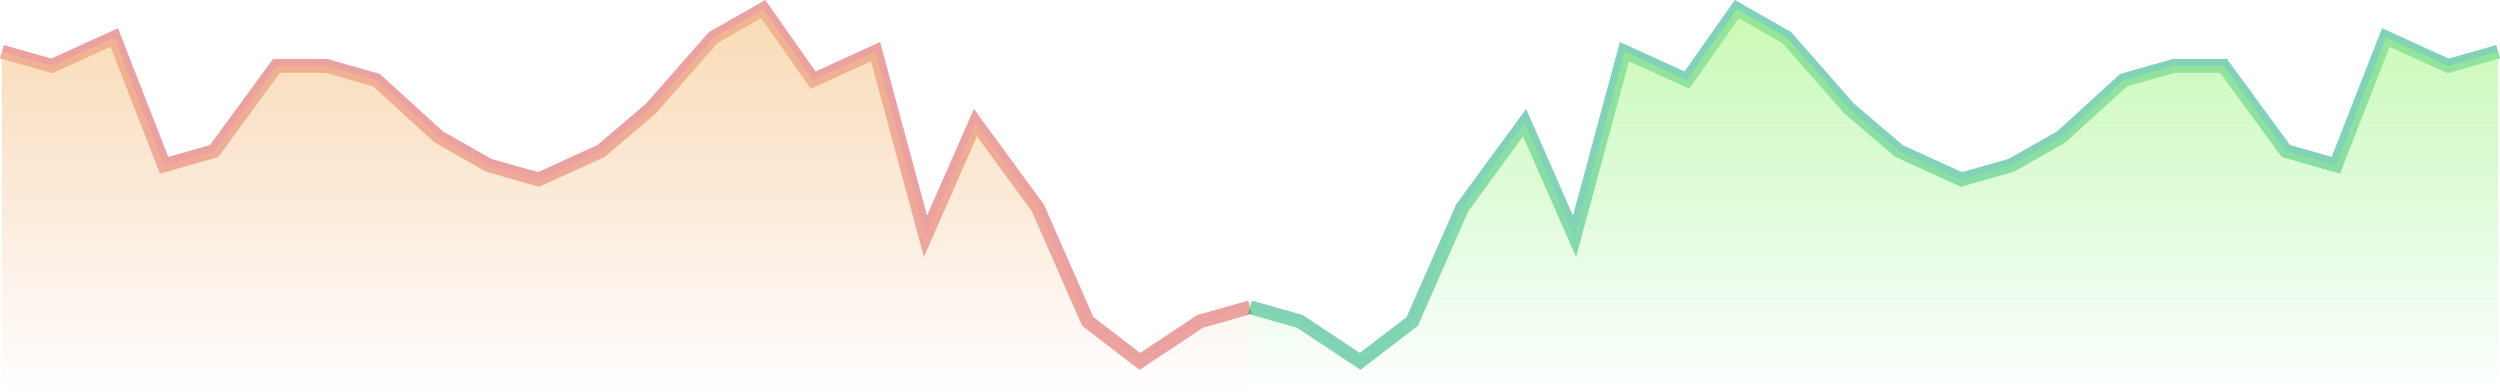 <svg xmlns="http://www.w3.org/2000/svg" xmlns:xlink="http://www.w3.org/1999/xlink" width="181.273" height="28.453" viewBox="0 0 181.273 28.453"><defs><linearGradient id="a" x2="0" y2="1" gradientUnits="objectBoundingBox"><stop offset="0" stop-color="#ea8807" stop-opacity="0.596"/><stop offset="1" stop-color="#ea6807" stop-opacity="0"/></linearGradient><linearGradient id="b" x1="1" x2="1" y2="1" gradientUnits="objectBoundingBox"><stop offset="0" stop-color="#52ea07" stop-opacity="0.596"/><stop offset="1" stop-color="#07ea07" stop-opacity="0"/></linearGradient></defs><g transform="translate(0.137 0.659)"><g opacity="0.5"><path d="M0,4.088,3.62,5.118,8.145,3.059l3.62,9.265,3.62-1.029L19.91,5.118h3.62l3.62,1.029,4.525,4.118,3.62,2.059,3.62,1.029,4.525-2.059,3.62-3.088,4.525-5.147L55.205,1l3.62,5.147L63.35,4.088,66.97,17.47l3.62-8.235,4.525,6.176,3.62,8.235,3.777,2.9,4.368-2.9,3.62-1.029" transform="translate(0 -1)" fill="none" stroke="#d94444" stroke-width="1"/><path d="M0,28.794V4.088L3.62,5.118,8.145,3.059l3.62,9.265,3.62-1.029L19.91,5.118h3.62l3.62,1.029,4.525,4.118,3.62,2.059,3.62,1.029,4.525-2.059,3.62-3.088,4.525-5.147L55.205,1l3.62,5.147L63.35,4.088,66.97,17.47l3.62-8.235,4.525,6.176,3.62,8.235,3.736,2.871,4.409-2.871,3.62-1.029v6.176" transform="translate(0 -1)" fill="url(#a)"/></g><g transform="translate(90.5)" opacity="0.5"><path d="M90.5,4.088,86.88,5.118,82.355,3.059l-3.62,9.265-3.62-1.029L70.59,5.118H66.97L63.35,6.147l-4.525,4.118-3.62,2.059-3.62,1.029L47.06,11.294,43.44,8.206,38.915,3.059,35.3,1l-3.62,5.147L27.15,4.088,23.53,17.47,19.91,9.235l-4.525,6.176-3.62,8.235-3.777,2.9-4.368-2.9L0,22.617" transform="translate(0 -1)" fill="none" stroke="#03a66d" stroke-width="1"/><path d="M90.5,28.794V4.088L86.88,5.118,82.355,3.059l-3.62,9.265-3.62-1.029L70.59,5.118H66.97L63.35,6.147l-4.525,4.118-3.62,2.059-3.62,1.029L47.06,11.294,43.44,8.206,38.915,3.059,35.3,1l-3.62,5.147L27.15,4.088,23.53,17.47,19.91,9.235l-4.525,6.176-3.62,8.235L8.029,26.518,3.62,23.647,0,22.617v6.176" transform="translate(0 -1)" fill="url(#b)"/></g></g></svg>